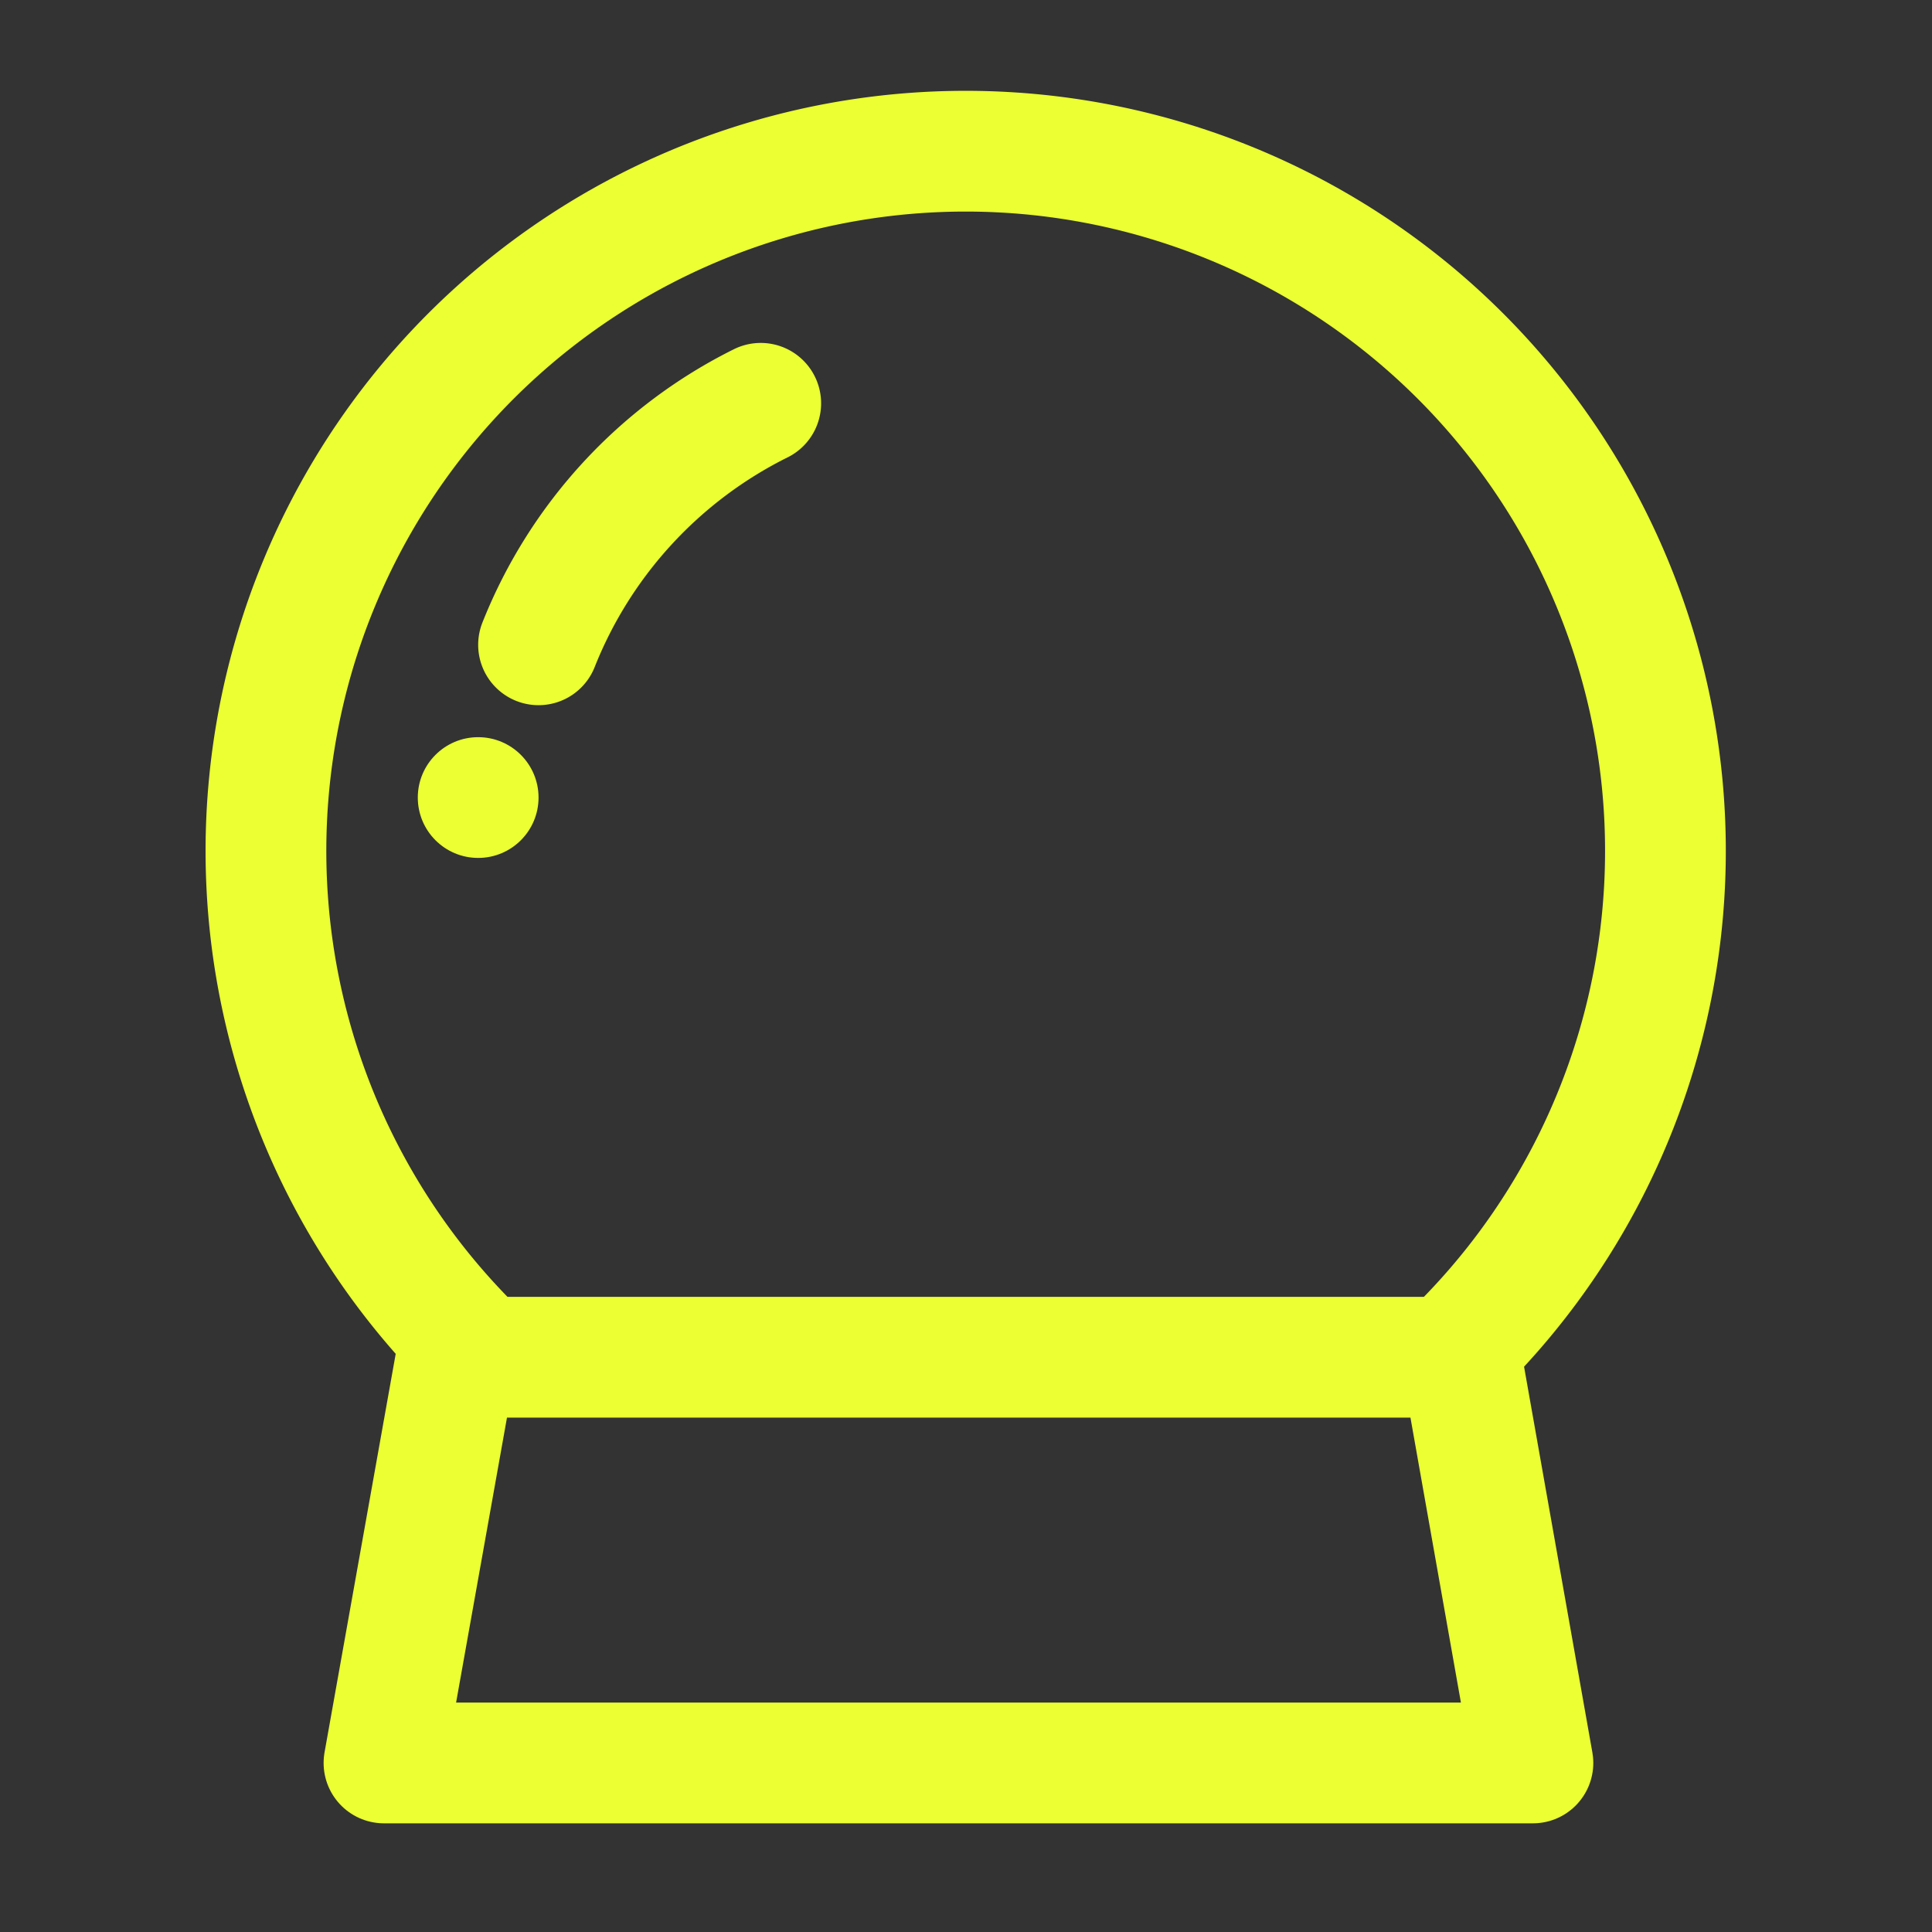 <svg id="Layer_1" data-name="Layer 1" xmlns="http://www.w3.org/2000/svg" viewBox="0 0 32 32"><rect x="0" y="0" width="32" height="32" fill="#333333" stroke="none"/><defs><style>.cls-1{fill:none;stroke:#EBFF32;stroke-linecap:round;stroke-linejoin:round;stroke-width:2px;}.cls-2{fill:#EBFF32;}</style></defs><title>Thesis-Icons-v2</title><path class="cls-1" d="M7.8,22.29a11.59,11.59,0,1,1,16.39,0"/><polygon class="cls-1" points="25.39 29.2 6.36 29.2 7.56 22.48 24.2 22.48 25.39 29.2"/><path class="cls-1" d="M8.92,10.68a7.6,7.6,0,0,1,3.68-4"/><circle class="cls-2" cx="7.92" cy="13.21" r="1"/></svg>